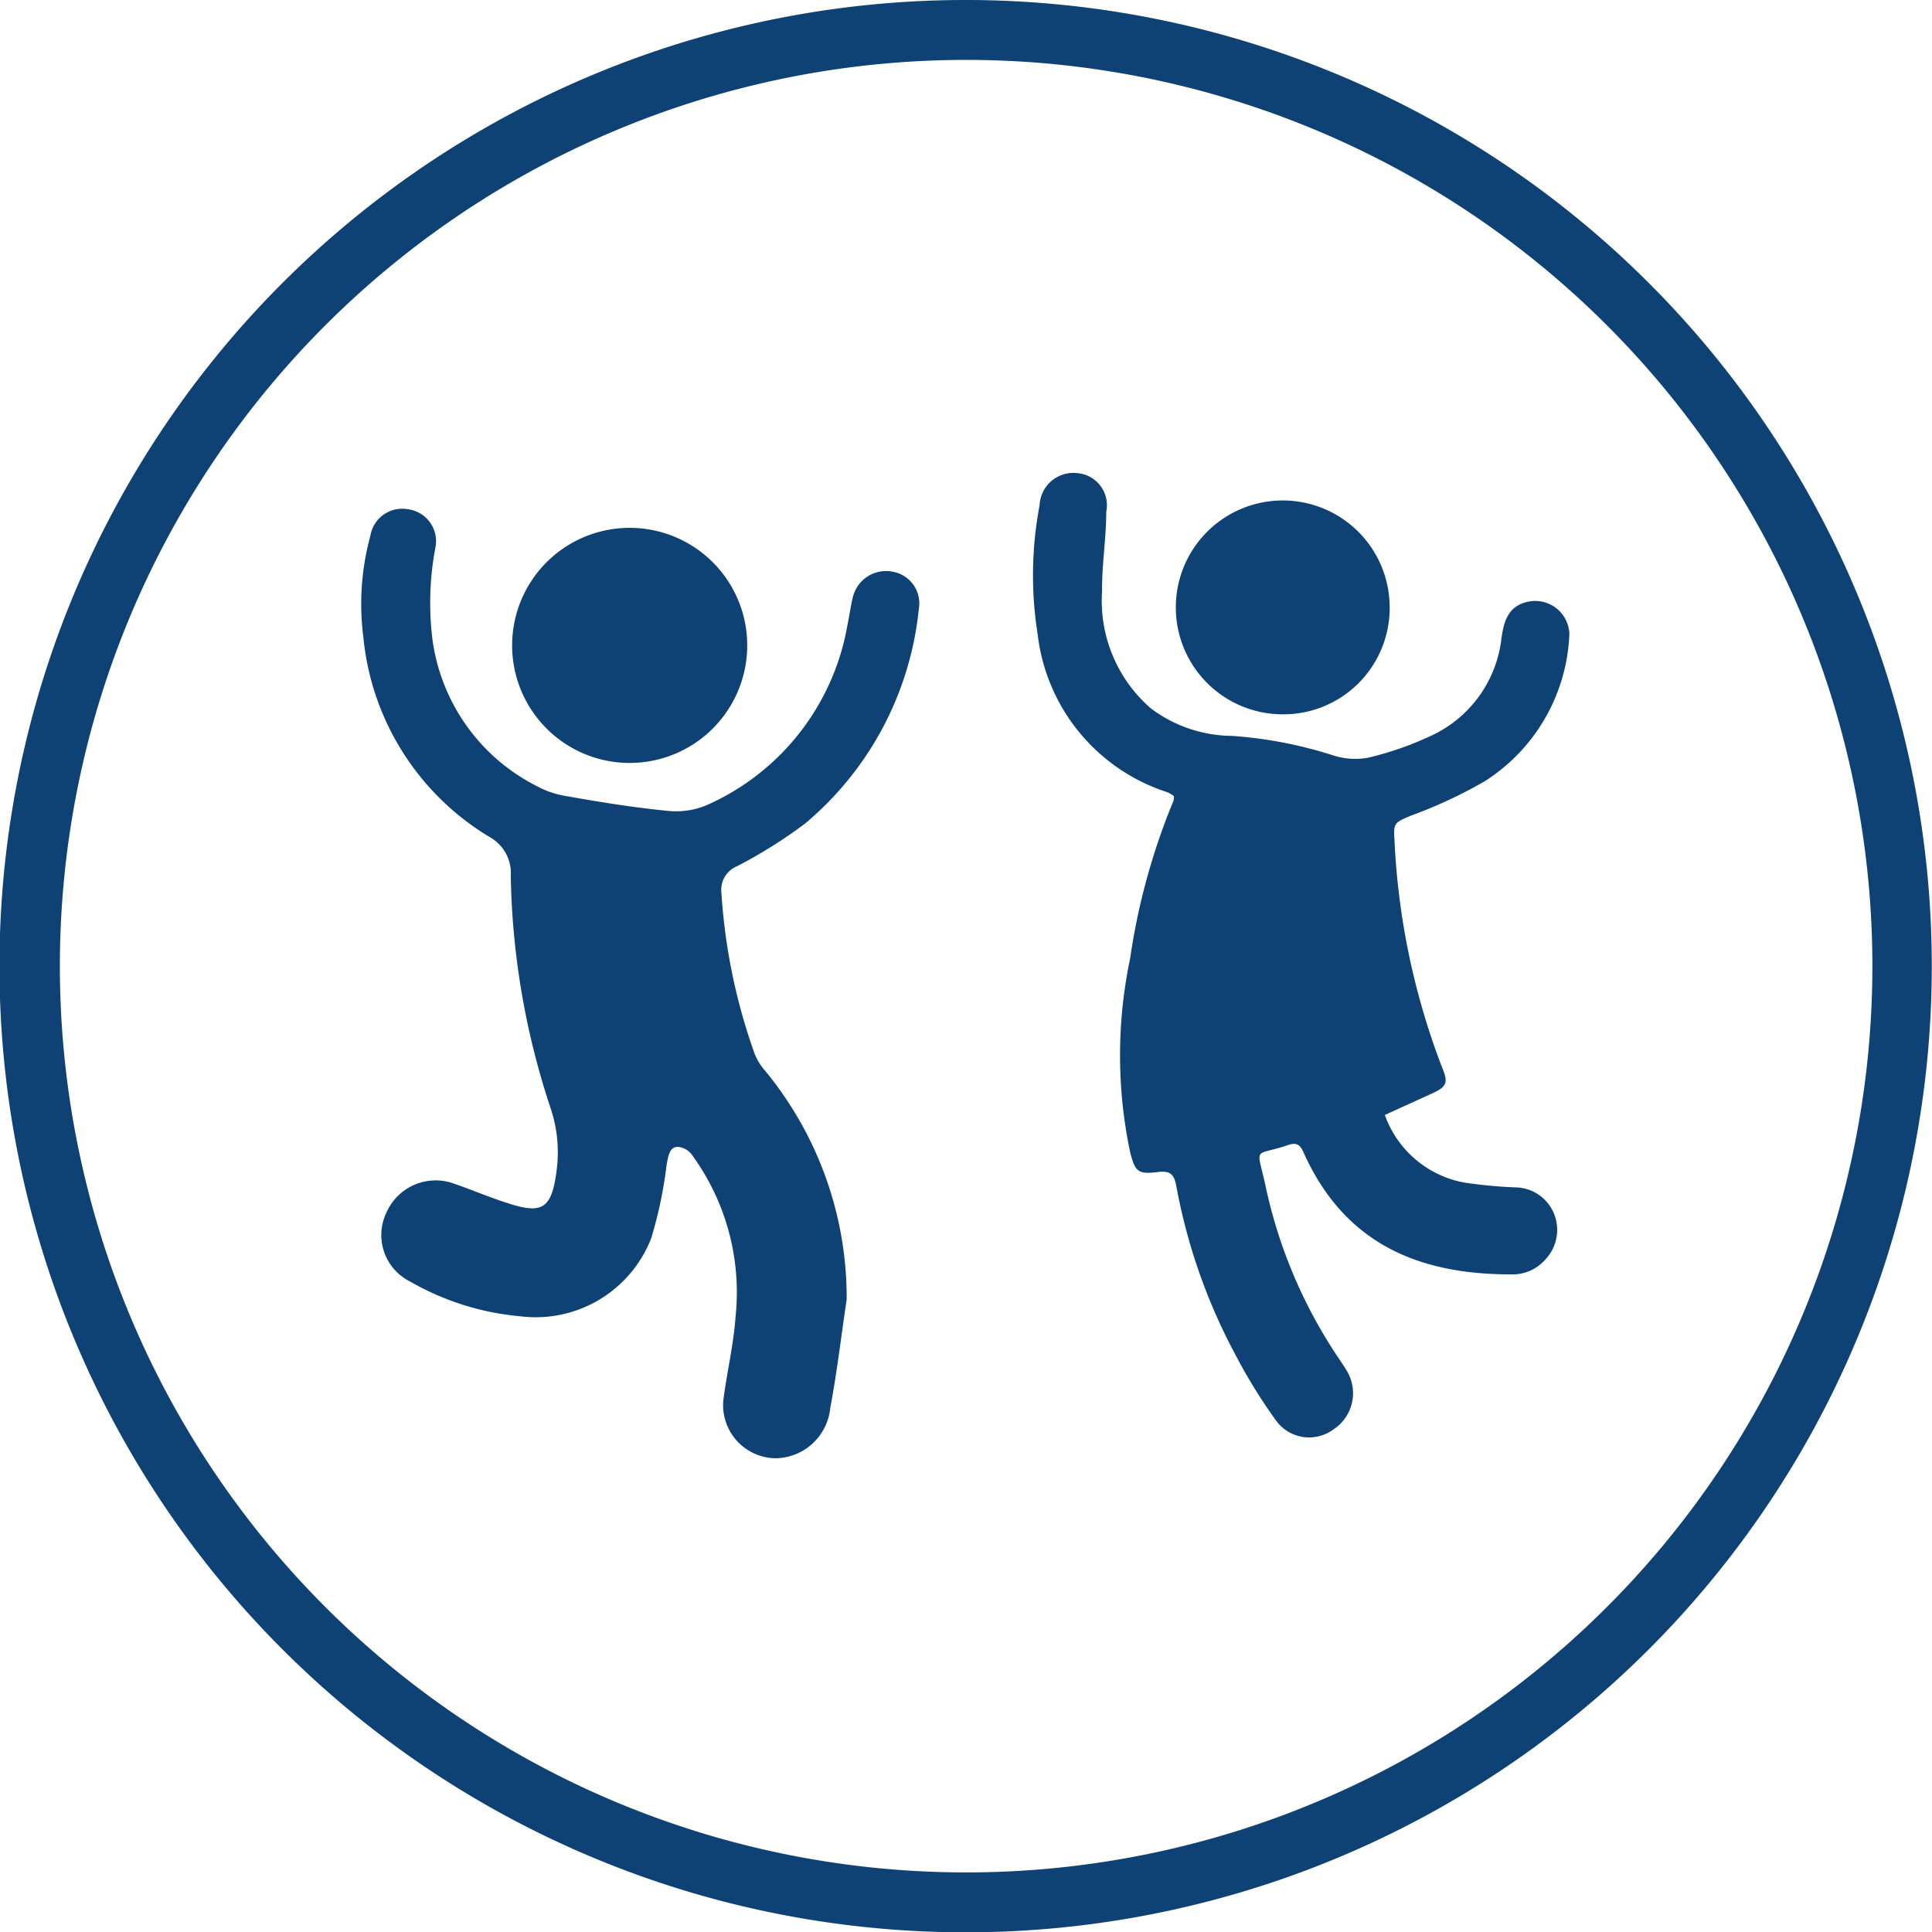 <svg xmlns="http://www.w3.org/2000/svg" viewBox="0 0 59.99 60"><defs><style>.cls-1{fill:#0e4174;}</style></defs><g id="Capa_2" data-name="Capa 2"><g id="Capa_1-2" data-name="Capa 1"><path class="cls-1" d="M30.05,0A30,30,0,1,1,0,29,30,30,0,0,1,30.05,0ZM30,58.14A28.14,28.14,0,1,0,1.86,29.77,28.14,28.14,0,0,0,30,58.14Z"/><path class="cls-1" d="M36.45,24.72a.89.89,0,0,0-.23-.13,5.86,5.86,0,0,1-4-4.9,11.63,11.63,0,0,1,.06-4,1.05,1.05,0,0,1,1.16-1,1,1,0,0,1,.91,1.2c0,.83-.14,1.65-.13,2.47A4.42,4.42,0,0,0,35.74,22a4.25,4.25,0,0,0,2.52.85,13.34,13.34,0,0,1,3.12.6,2.25,2.25,0,0,0,1.09.08,10,10,0,0,0,2-.7,3.8,3.8,0,0,0,2.15-3c.07-.5.19-1,.8-1.14a1.06,1.06,0,0,1,1.31,1,5.68,5.68,0,0,1-2.63,4.57,14.58,14.58,0,0,1-2.3,1.07c-.49.21-.54.22-.5.76a22.54,22.54,0,0,0,1.48,7.06c.2.47.14.6-.33.81L43,34.62a3.24,3.24,0,0,0,2.47,2.1,14.38,14.38,0,0,0,1.61.15,1.31,1.31,0,0,1,1.17.81A1.33,1.33,0,0,1,48,39.09a1.35,1.35,0,0,1-1.1.48c-2.92,0-5.18-1-6.43-3.8-.1-.23-.22-.3-.46-.22-1.08.37-1,0-.73,1.2a15.27,15.27,0,0,0,2.33,5.49c.08.12.17.25.24.38a1.34,1.34,0,0,1-.44,1.76,1.27,1.27,0,0,1-1.78-.26,16.6,16.6,0,0,1-1.24-2,17.94,17.94,0,0,1-1.87-5.32c-.07-.34-.19-.45-.55-.41-.64.08-.72,0-.88-.62a14.59,14.59,0,0,1,0-6,20.44,20.44,0,0,1,1.35-4.91A.54.54,0,0,0,36.45,24.72Z"/><path class="cls-1" d="M26.29,40.35c-.17,1.13-.3,2.26-.51,3.37a1.73,1.73,0,0,1-1.7,1.56,1.65,1.65,0,0,1-1.62-1.8c.11-.87.32-1.73.38-2.6a7.23,7.23,0,0,0-1.34-5,.61.61,0,0,0-.45-.27c-.27,0-.3.3-.35.55a13.3,13.3,0,0,1-.48,2.29,3.85,3.85,0,0,1-4.08,2.42,8.32,8.32,0,0,1-3.41-1.08A1.61,1.61,0,0,1,12,37.65,1.67,1.67,0,0,1,14,36.72c.6.2,1.19.46,1.8.65,1.05.34,1.33.14,1.48-1a4.31,4.31,0,0,0-.18-1.95,24.06,24.06,0,0,1-1.24-7.22A1.28,1.28,0,0,0,15.22,26a8.15,8.15,0,0,1-3.94-6.24,8,8,0,0,1,.22-3.12,1,1,0,0,1,1.15-.83A1,1,0,0,1,13.52,17a9.21,9.21,0,0,0-.09,2.87,6,6,0,0,0,3.22,4.53,2.9,2.9,0,0,0,1,.33c1,.18,2.07.35,3.11.45a2.44,2.44,0,0,0,1.23-.2,7.52,7.52,0,0,0,4.32-5.55c.06-.29.1-.59.17-.88a1.06,1.06,0,0,1,1.23-.8,1,1,0,0,1,.82,1.16A10,10,0,0,1,25,25.57a14.83,14.83,0,0,1-2.12,1.33.79.79,0,0,0-.48.82,18.24,18.24,0,0,0,1,4.91,1.77,1.77,0,0,0,.35.61A11.08,11.08,0,0,1,26.29,40.35Z"/><path class="cls-1" d="M19.56,23.69a3.65,3.65,0,1,1,3.64-3.77A3.65,3.65,0,0,1,19.56,23.69Z"/><path class="cls-1" d="M39.81,22.18a3.32,3.32,0,1,1,3.34-3.32A3.3,3.3,0,0,1,39.81,22.18Z"/></g></g></svg>